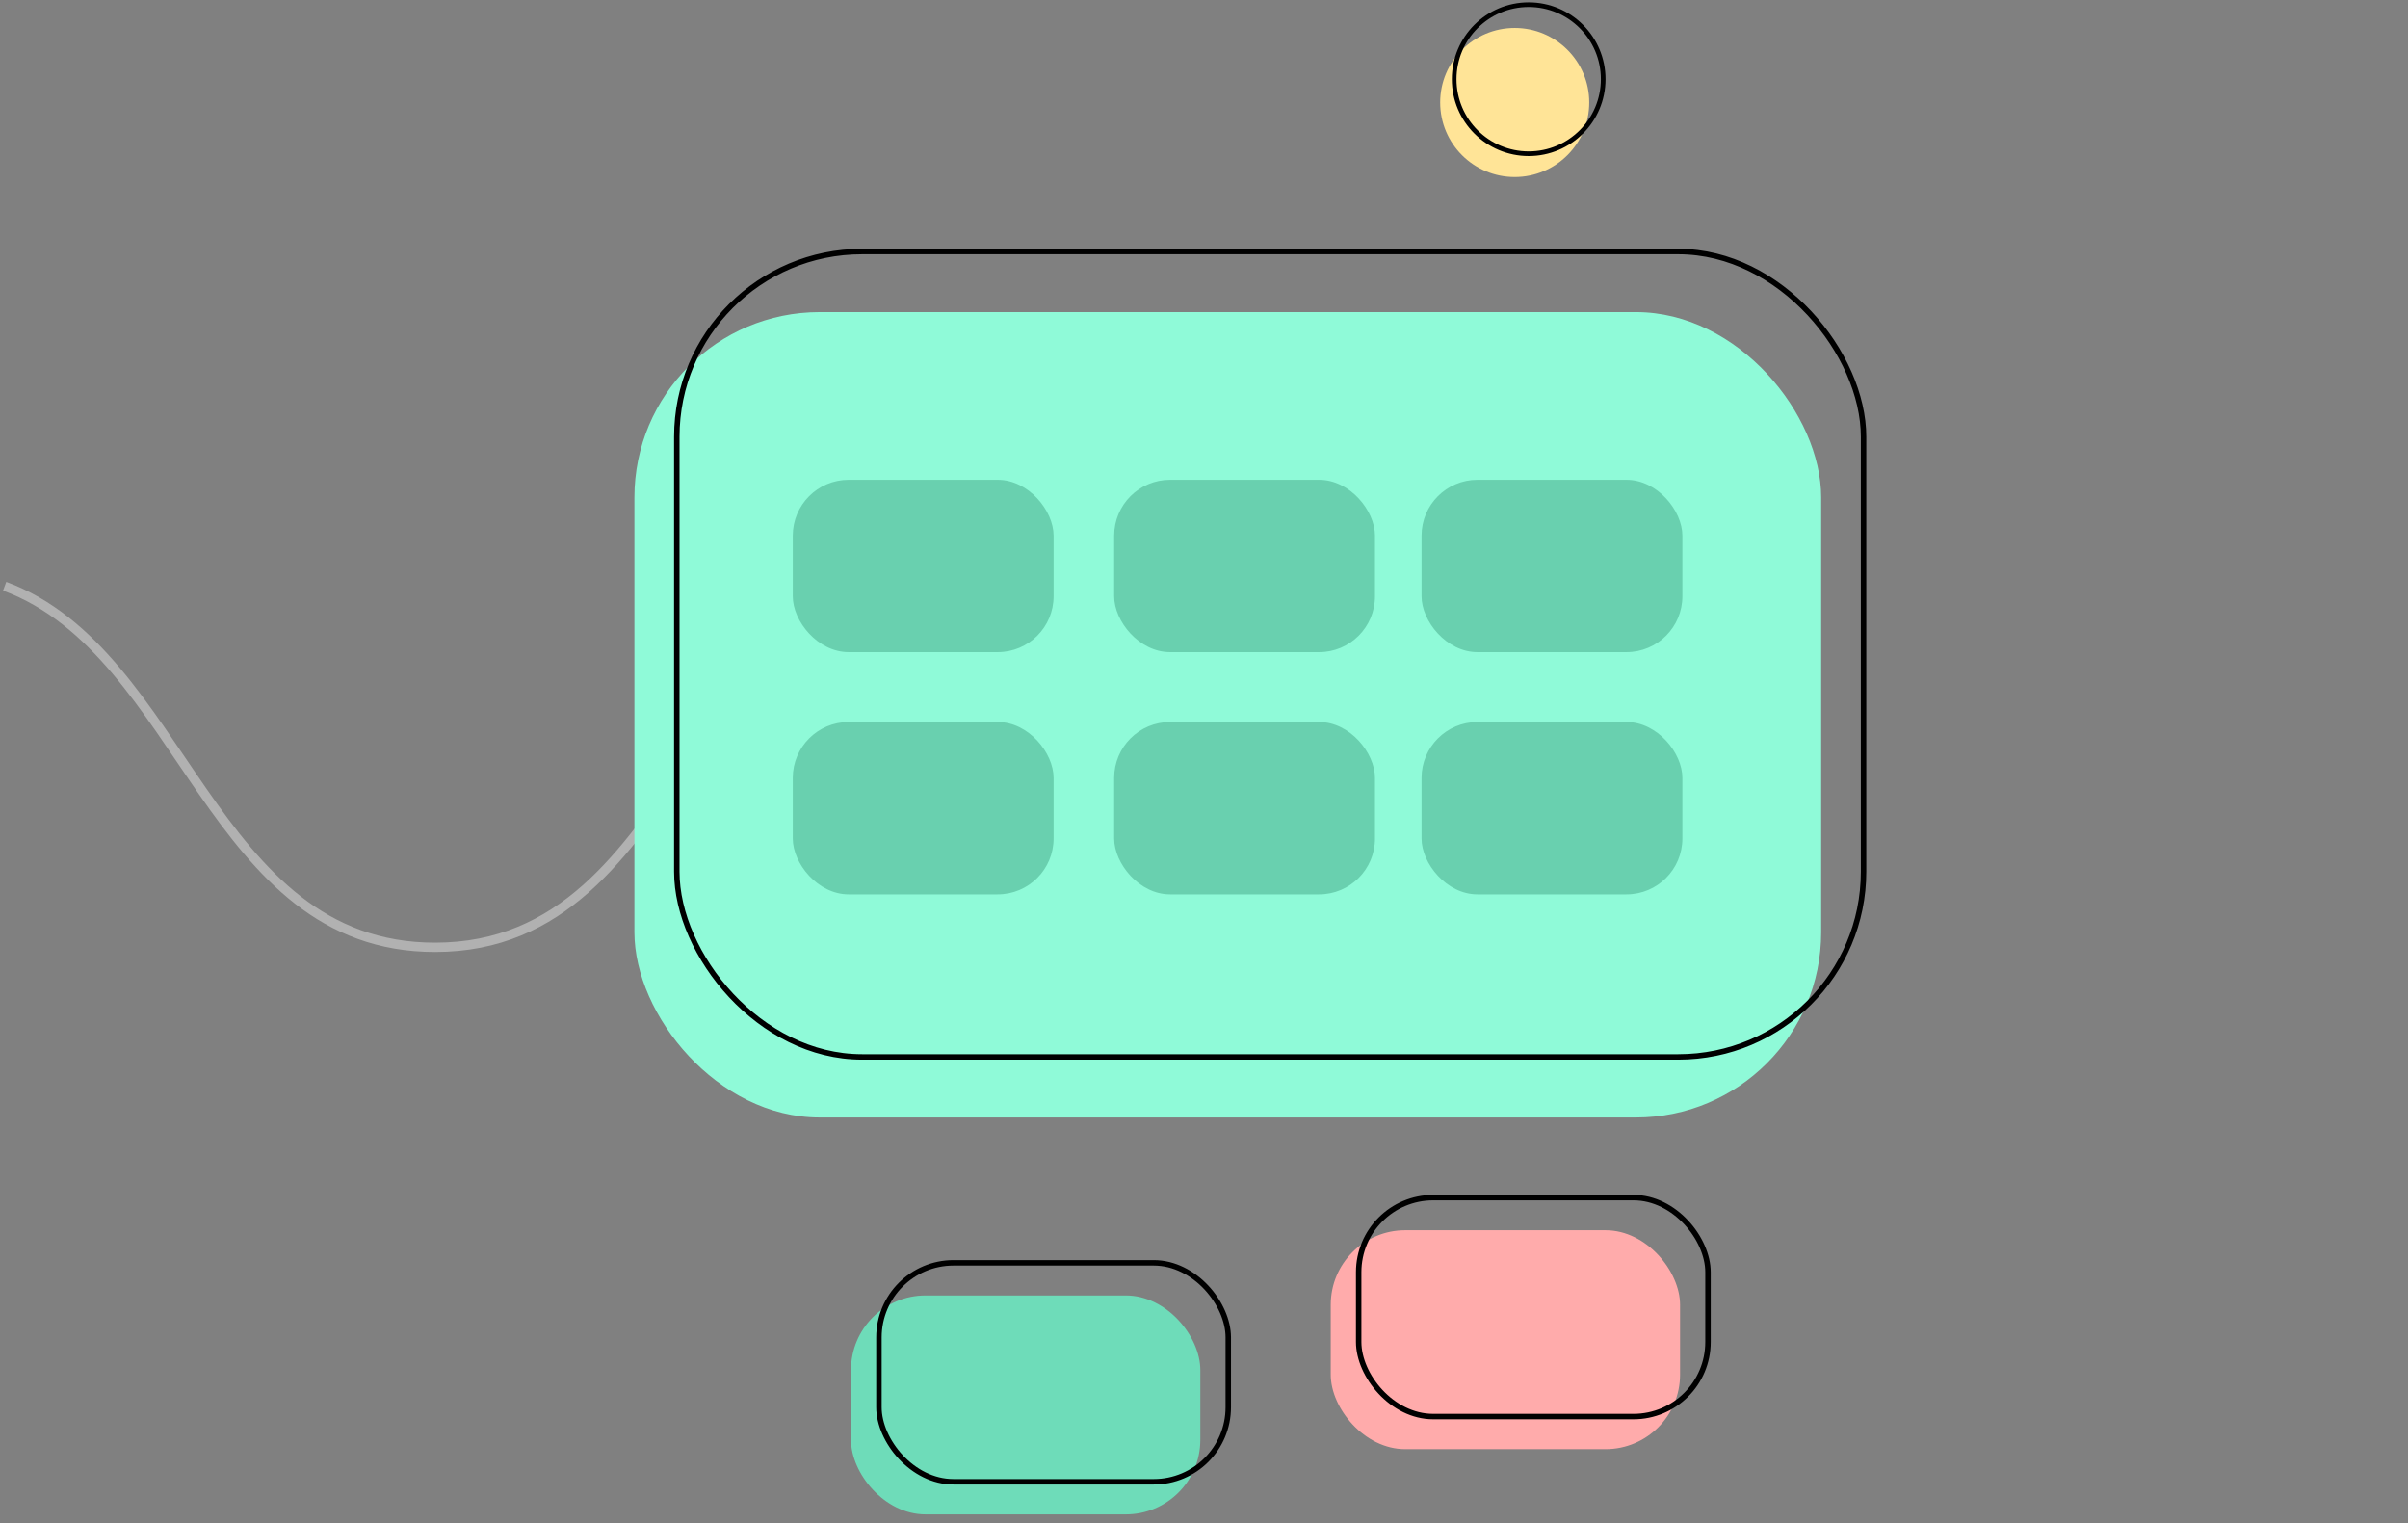 <?xml version="1.0" encoding="UTF-8"?>
<svg width="517px" height="327px" viewBox="0 0 517 327" version="1.1" xmlns="http://www.w3.org/2000/svg" xmlns:xlink="http://www.w3.org/1999/xlink">
    <rect x="0" y="0" width="517" height="327" fill="#808080" stroke="none"/>
    <title>Group 63</title>
    <g id="final-2" stroke="none" stroke-width="1" fill="none" fill-rule="evenodd">
        <g id="Group-63" transform="translate(1, 1)">
            <path d="M0,124.852 C38.623,139.153 44.089,202.368 92.406,202.368 C146.885,202.368 146.885,122 201.364,122 C255.844,122 255.844,202.368 310.324,202.368" id="Stroke-1-Copy-3" stroke="#FFFFFF" stroke-width="2" opacity="0.383"></path>
            <path d="M205,115.852 C243.623,130.153 249.089,193.368 297.406,193.368 C351.885,193.368 351.885,113 406.364,113 C460.844,113 460.844,193.368 515.324,193.368" id="Stroke-1-Copy-5" stroke="#FFFFFF" stroke-width="2" opacity="0"></path>
            <g id="Group-7-Copy-5" transform="translate(135.21, 0)">
                <g id="Group-56" transform="translate(0, 53)">
                    <rect id="Rectangle" fill="#8FFAD8" x="0" y="13" width="254.8" height="172.9" rx="39.78"></rect>
                    <rect id="Rectangle-Copy-17" stroke="#000000" stroke-width="1.17" x="9.1" y="0" width="254.8" height="172.9" rx="39.78"></rect>
                    <g id="Group-3" transform="translate(46.5, 217.1)">
                        <rect id="Rectangle-Copy-3" fill="#6EDCB9" x="0" y="7" width="75" height="47" rx="16"></rect>
                        <rect id="Rectangle-Copy-4" stroke="#000000" stroke-width="1.17" x="6" y="0" width="75" height="47" rx="16"></rect>
                    </g>
                    <g id="Group-3-Copy" transform="translate(149.5, 203.1)">
                        <rect id="Rectangle-Copy-3" fill="#FFABAB" x="0" y="7" width="75" height="47" rx="16"></rect>
                        <rect id="Rectangle-Copy-4" stroke="#000000" stroke-width="1.17" x="6" y="0" width="75" height="47" rx="16"></rect>
                    </g>
                </g>
                <g id="Group-7-Copy-2" transform="translate(173, 0)">
                    <circle id="Oval" fill="#FFE497" cx="16" cy="21" r="16"></circle>
                    <circle id="Oval-Copy-3" stroke="#000000" cx="19" cy="16" r="16"></circle>
                </g>
                <rect id="Rectangle" fill="#69D0AF" x="34" y="102" width="56" height="37" rx="12"></rect>
                <rect id="Rectangle-Copy-8" fill="#69D0AF" x="34" y="154" width="56" height="37" rx="12"></rect>
                <rect id="Rectangle-Copy-6" fill="#69D0AF" x="103" y="102" width="56" height="37" rx="12"></rect>
                <rect id="Rectangle-Copy-9" fill="#69D0AF" x="103" y="154" width="56" height="37" rx="12"></rect>
                <rect id="Rectangle-Copy-7" fill="#69D0AF" x="169" y="102" width="56" height="37" rx="12"></rect>
                <rect id="Rectangle-Copy-10" fill="#69D0AF" x="169" y="154" width="56" height="37" rx="12"></rect>
            </g>
        </g>
    </g>
</svg>